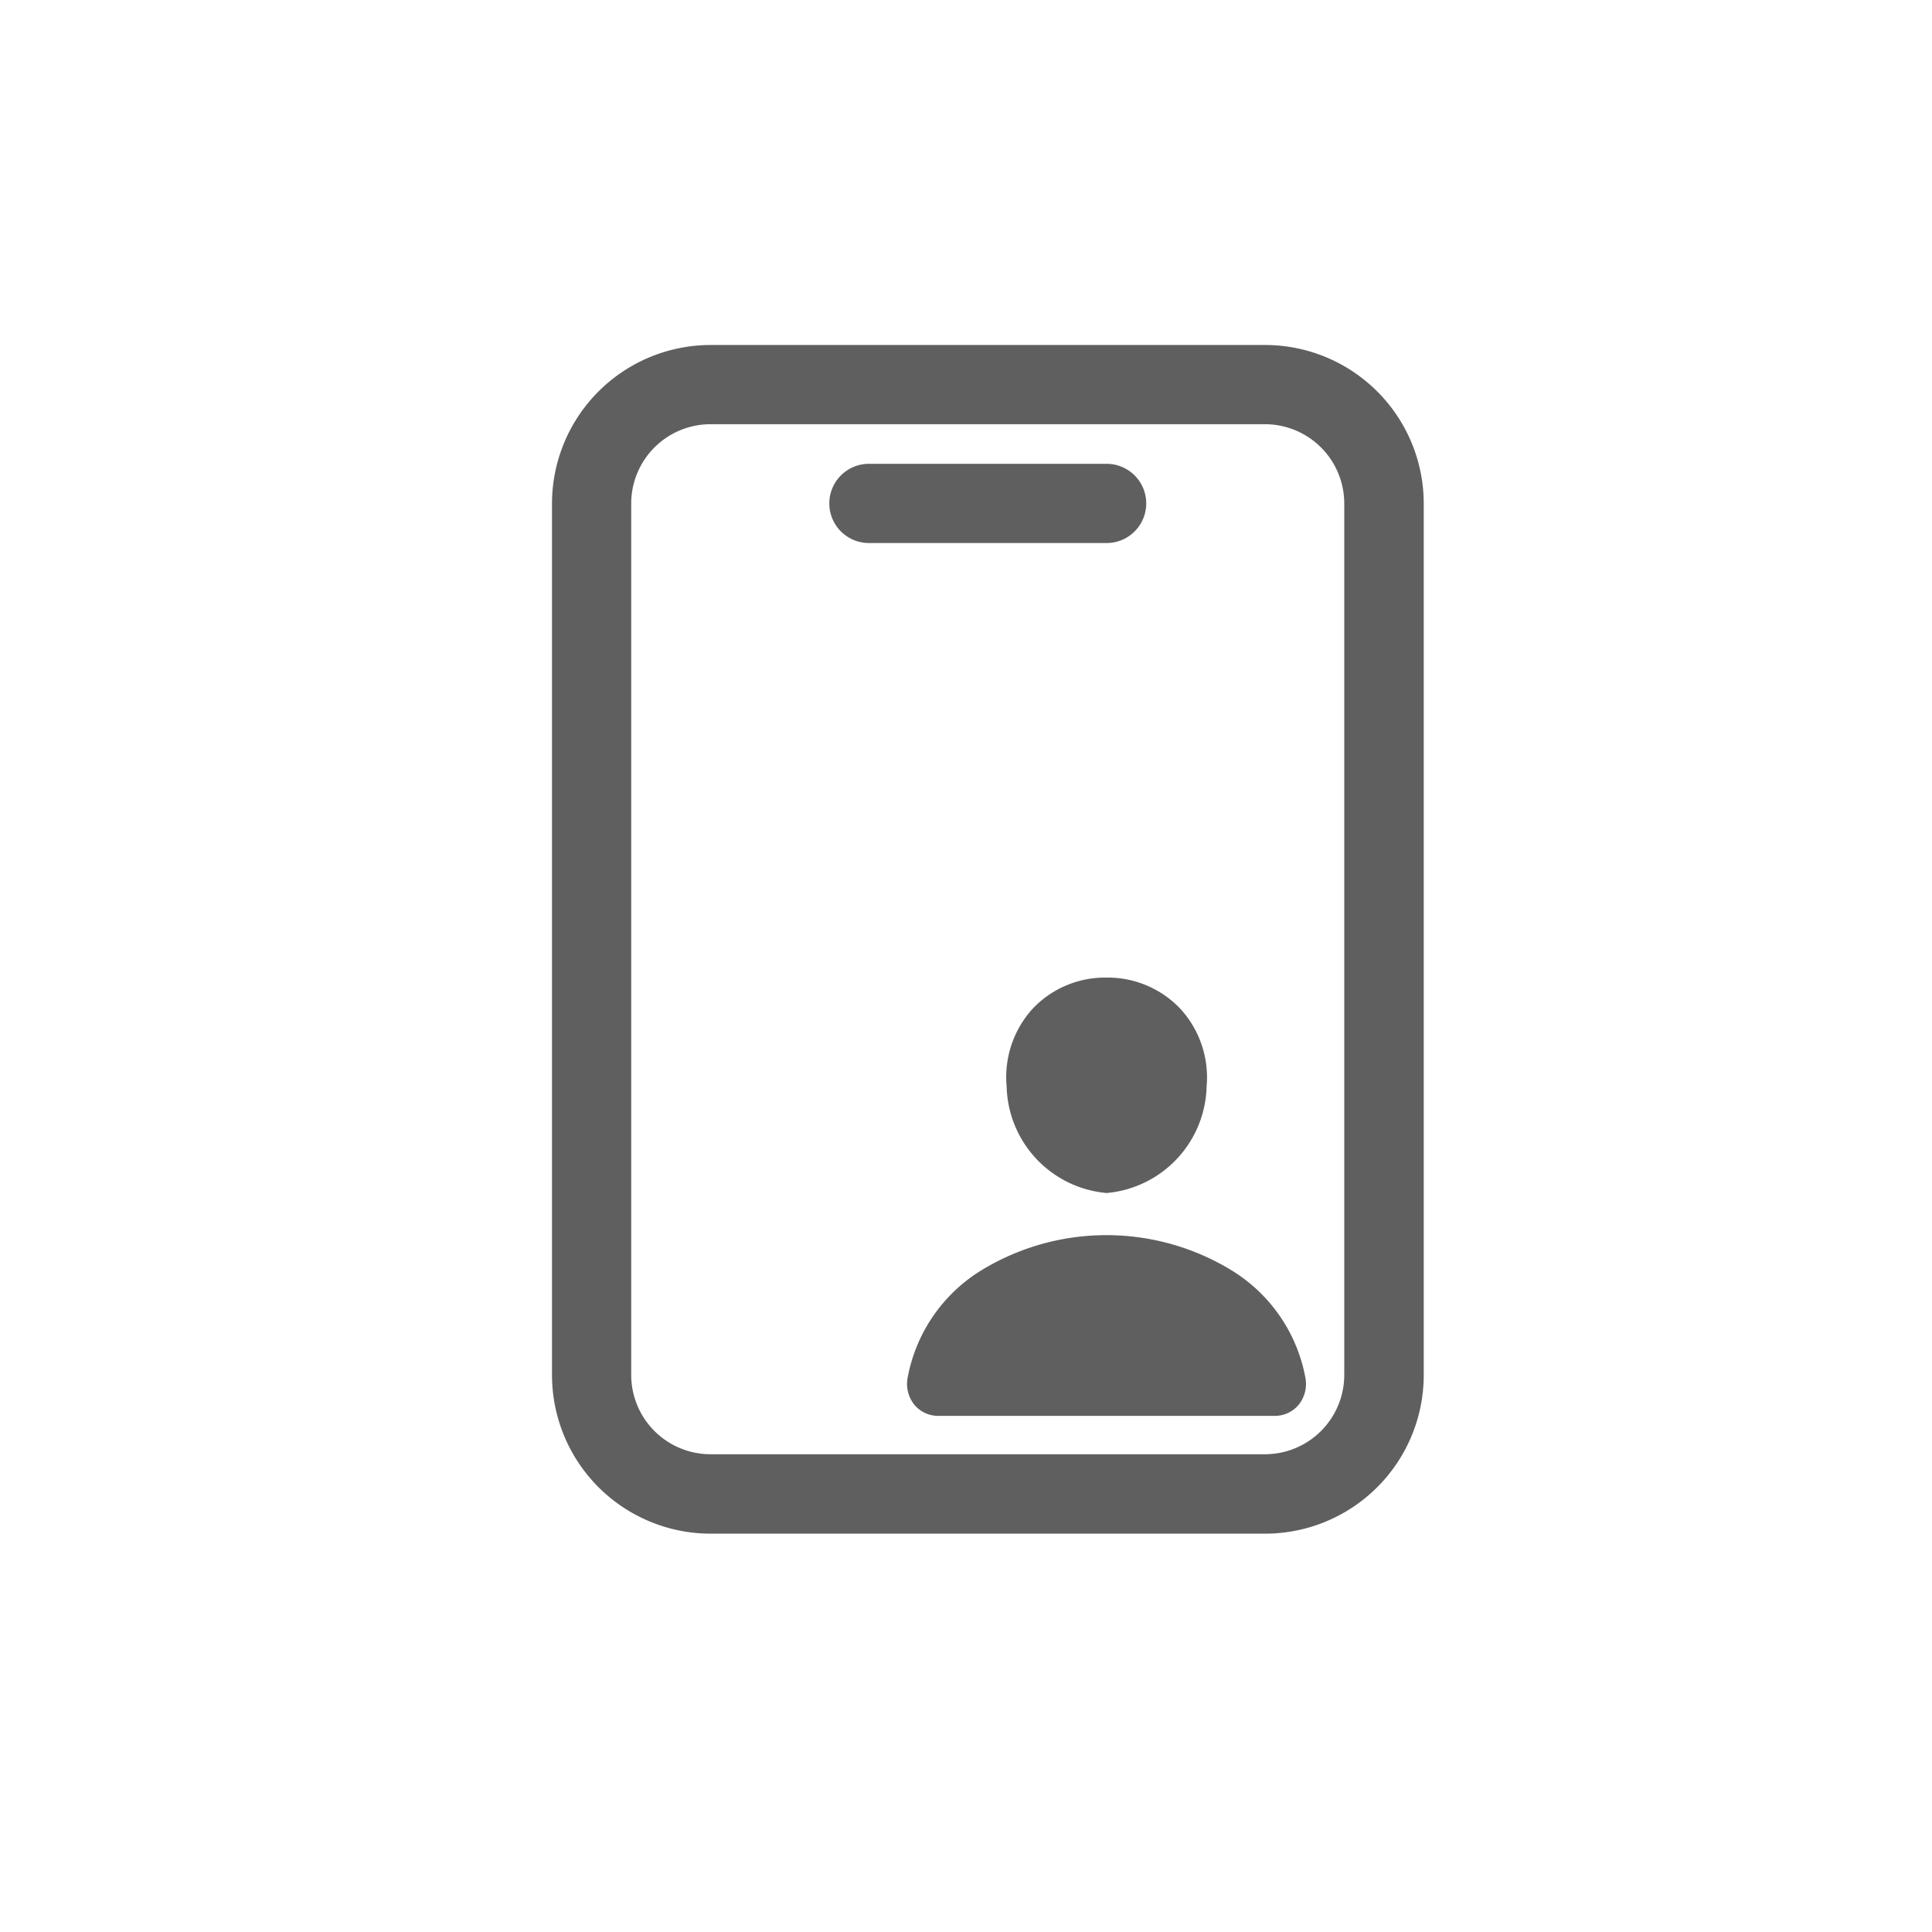 <svg xmlns="http://www.w3.org/2000/svg" width="28" height="28" viewBox="0 0 28 28">
  <g id="Group_100" data-name="Group 100" transform="translate(-40 -496)">
    <rect id="Rectangle_398" data-name="Rectangle 398" width="28" height="28" transform="translate(40 496)" fill="none"/>
    <g id="id-card-outline" transform="translate(40.5 499.5)">
      <path id="Rectangle_410" data-name="Rectangle 410" d="M.8-1.5H8.834a2.3,2.3,0,0,1,2.3,2.3V13.427a2.3,2.3,0,0,1-2.3,2.3H.8a2.3,2.3,0,0,1-2.3-2.3V.8A2.3,2.3,0,0,1,.8-1.5ZM8.834,14.576a1.15,1.15,0,0,0,1.148-1.148V.8A1.15,1.15,0,0,0,8.834-.352H.8A1.15,1.15,0,0,0-.352.8V13.427A1.15,1.15,0,0,0,.8,14.576Z" transform="translate(9 3)" fill="#5f5f5f"/>
      <path id="Path_50" data-name="Path 50" d="M22.019,7.148H18.574a.574.574,0,0,1,0-1.148h3.445a.574.574,0,0,1,0,1.148Z" transform="translate(-6.481 -2.778)" fill="#5f5f5f"/>
      <path id="Path_51" data-name="Path 51" d="M27.243,25.949a1.477,1.477,0,0,0-2.118,0,1.464,1.464,0,0,0-.371,1.112,1.571,1.571,0,0,0,1.431,1.528,1.571,1.571,0,0,0,1.431-1.527,1.452,1.452,0,0,0-.373-1.11Z" transform="translate(-10.647 -14.814)" fill="#5f5f5f"/>
      <path id="Path_51_-_Outline" data-name="Path 51 - Outline" d="M26.177,25.453a1.446,1.446,0,0,1,1.05.455,1.47,1.47,0,0,1,.378,1.124,1.589,1.589,0,0,1-1.449,1.543,1.589,1.589,0,0,1-1.449-1.544,1.474,1.474,0,0,1,.376-1.126,1.443,1.443,0,0,1,1.073-.452Zm-.021,3.086a1.553,1.553,0,0,0,1.413-1.51,1.434,1.434,0,0,0-.368-1.1,1.459,1.459,0,0,0-2.092,0,1.439,1.439,0,0,0-.366,1.1A1.553,1.553,0,0,0,26.156,28.539Z" transform="translate(-10.618 -14.785)" fill="#5f5f5f"/>
      <path id="Path_52" data-name="Path 52" d="M26.3,37.834H21.441a.432.432,0,0,1-.334-.15.466.466,0,0,1-.1-.392,2.3,2.3,0,0,1,1.051-1.531,3.462,3.462,0,0,1,3.621,0,2.3,2.3,0,0,1,1.051,1.531.466.466,0,0,1-.1.392A.432.432,0,0,1,26.3,37.834Z" transform="translate(-8.332 -20.832)" fill="#5f5f5f"/>
      <path id="Path_52_-_Outline" data-name="Path 52 - Outline" d="M26.276,37.823H21.4a.45.45,0,0,1-.341-.156.482.482,0,0,1-.1-.407,2.32,2.32,0,0,1,1.059-1.542,3.479,3.479,0,0,1,3.641,0A2.32,2.32,0,0,1,26.72,37.26a.482.482,0,0,1-.1.407A.45.45,0,0,1,26.276,37.823Zm-4.865-.036h4.865a.414.414,0,0,0,.314-.143.446.446,0,0,0,.1-.377,2.285,2.285,0,0,0-1.044-1.519,3.444,3.444,0,0,0-3.6,0A2.285,2.285,0,0,0,21,37.266a.447.447,0,0,0,.1.377.414.414,0,0,0,.313.143Z" transform="translate(-8.303 -20.803)" fill="#5f5f5f"/>
    </g>
  </g>
</svg>
